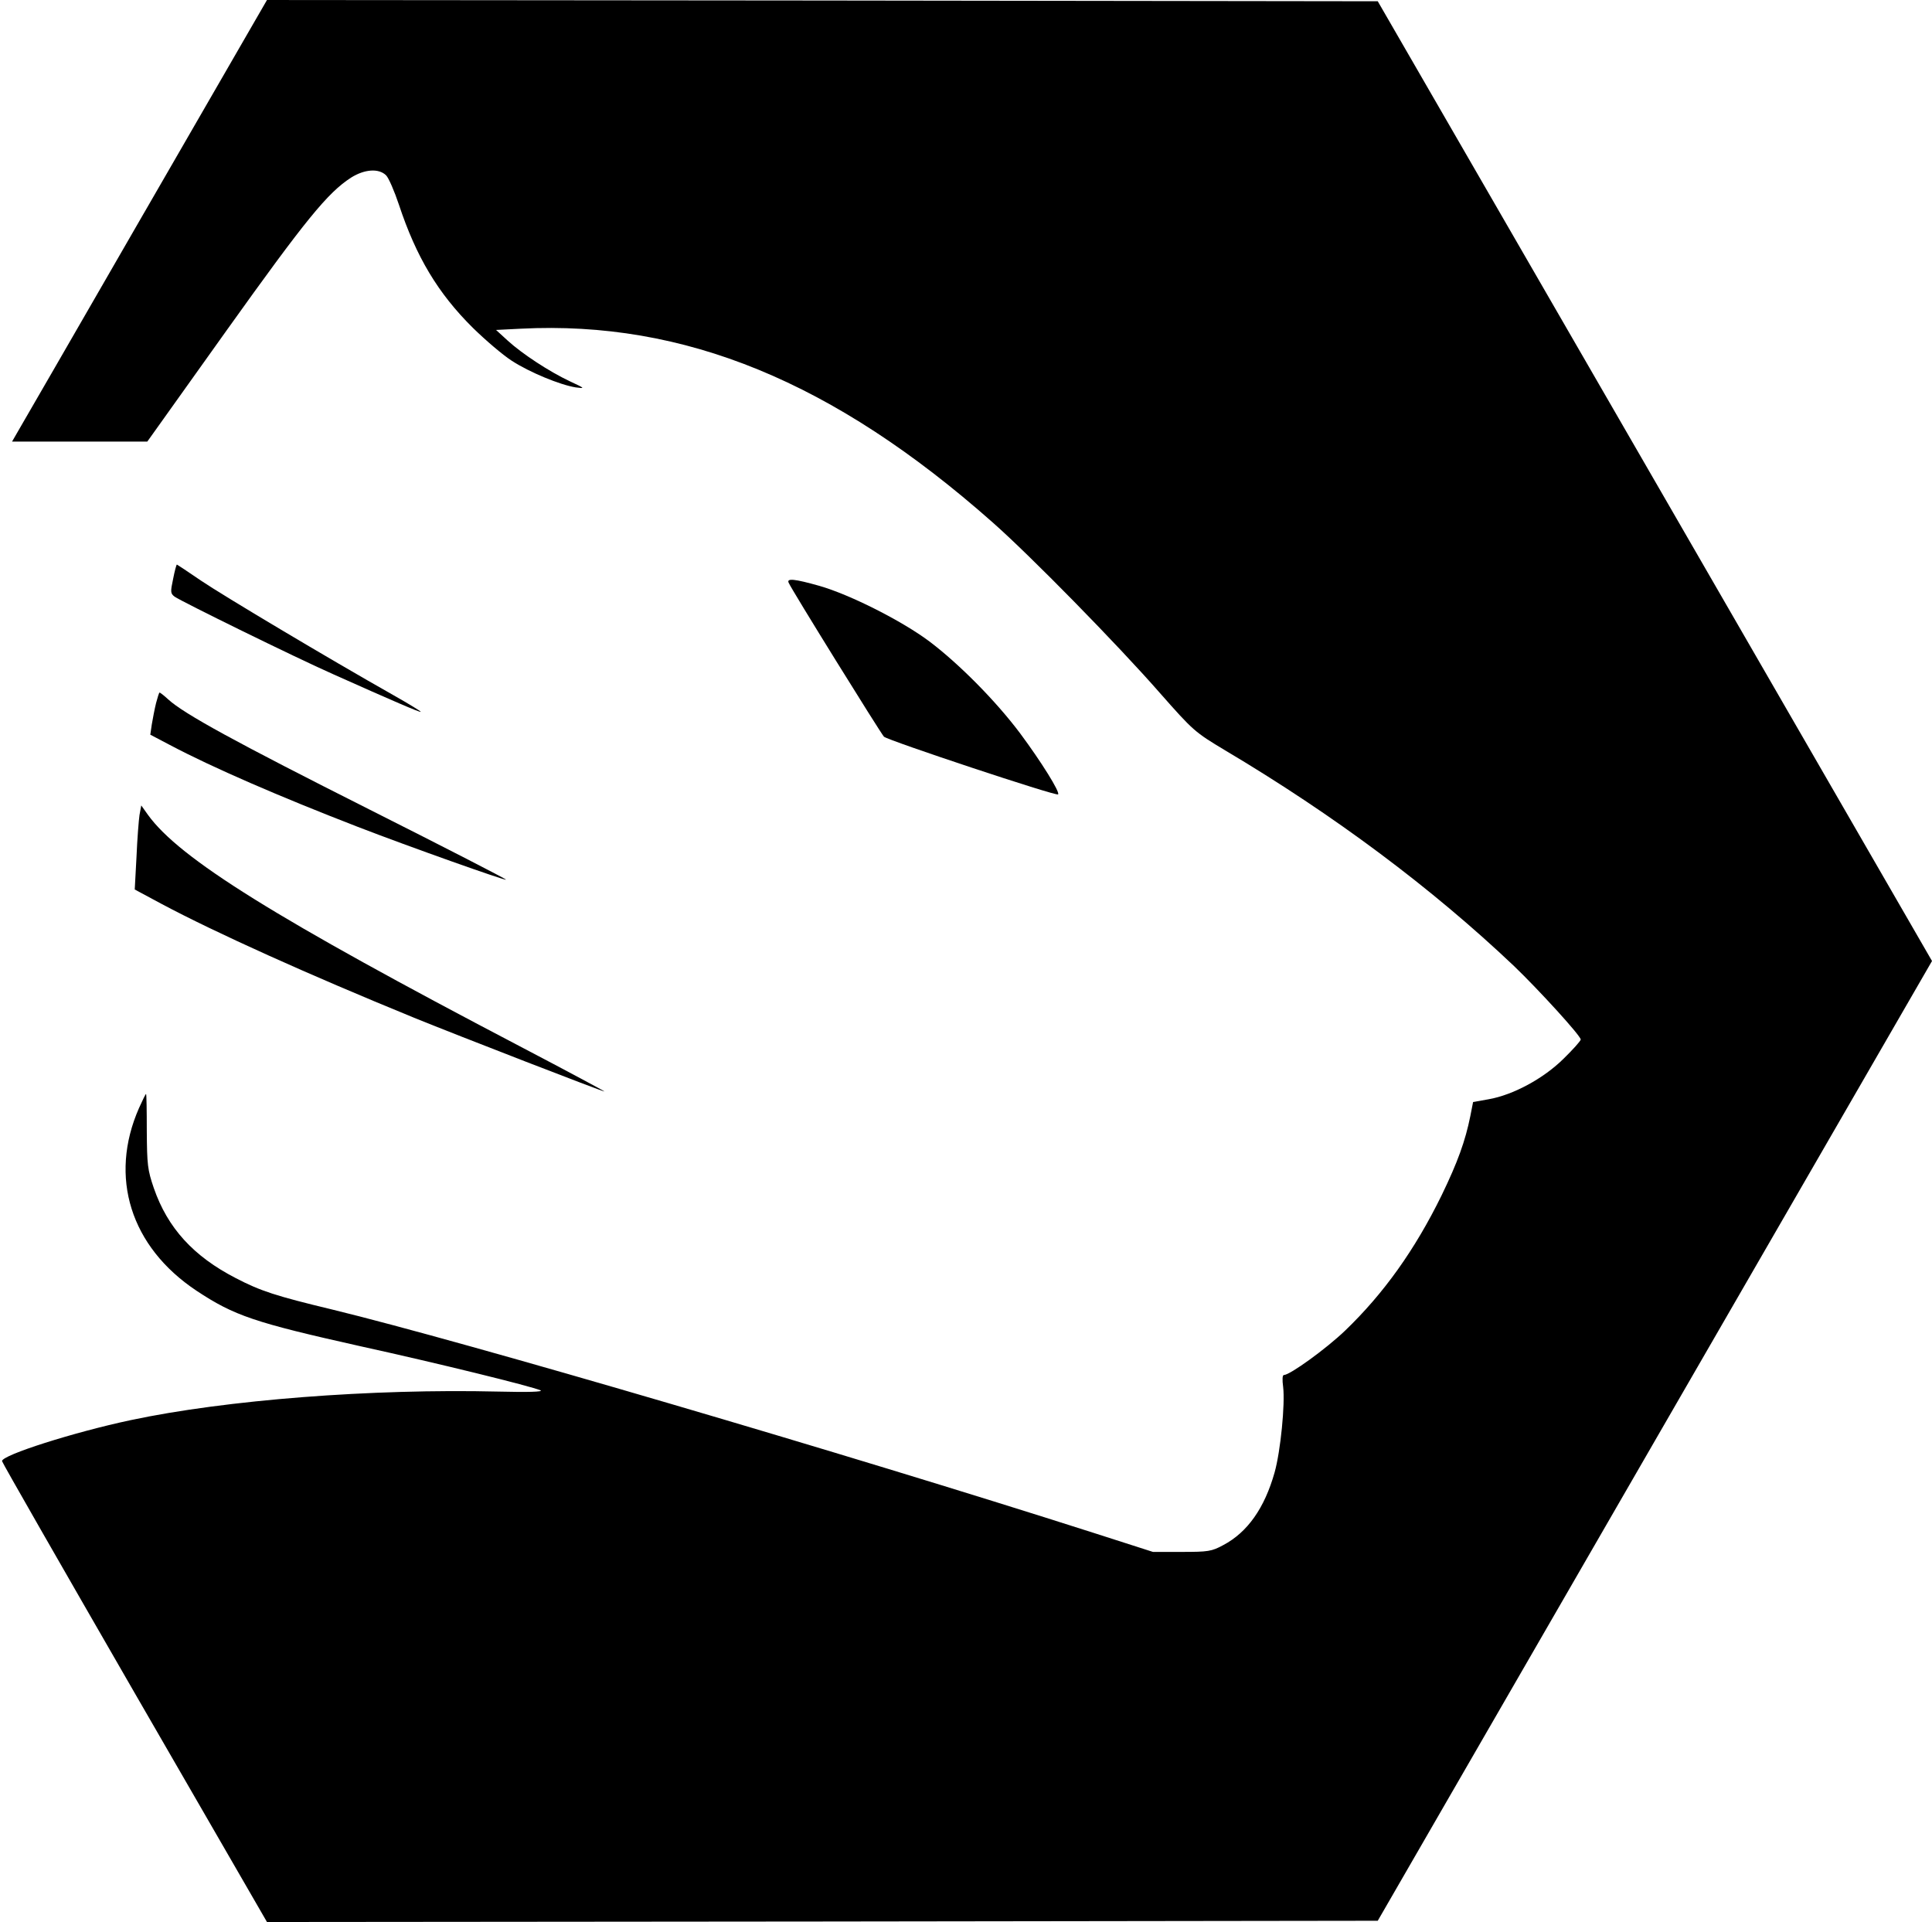 <?xml version="1.0" standalone="no"?>
<!DOCTYPE svg PUBLIC "-//W3C//DTD SVG 20010904//EN"
 "http://www.w3.org/TR/2001/REC-SVG-20010904/DTD/svg10.dtd">
<svg version="1.0" xmlns="http://www.w3.org/2000/svg"
 width="770pt" height="766pt" viewBox="0 0 770 766"
 preserveAspectRatio="xMidYMid meet">

<g transform="translate(0,766) scale(0.1,-0.1)"
fill="#000000" stroke="none">
<path d="M575 6813 c-269 -467 -498 -863 -508 -880 l-19 -33 270 0 269 0 316
443 c315 441 403 549 496 609 54 34 111 38 140 9 10 -10 33 -63 51 -117 69
-208 155 -352 294 -490 50 -49 120 -109 156 -132 71 -46 192 -96 255 -106 38
-5 37 -4 -23 24 -83 39 -191 110 -248 162 l-47 43 99 5 c651 33 1246 -211
1879 -771 149 -131 500 -489 667 -680 134 -152 140 -157 260 -229 436 -259
824 -549 1152 -860 98 -94 266 -278 266 -293 0 -5 -31 -40 -69 -77 -80 -79
-201 -144 -298 -161 l-62 -11 -11 -56 c-20 -99 -50 -183 -115 -317 -106 -216
-230 -390 -384 -538 -75 -72 -220 -177 -244 -177 -6 0 -7 -18 -3 -48 8 -67
-10 -254 -34 -340 -40 -142 -108 -239 -205 -290 -46 -25 -60 -27 -165 -27
l-115 0 -240 77 c-991 317 -2501 760 -3031 889 -225 54 -286 74 -384 125 -169
87 -272 200 -327 359 -25 73 -27 93 -28 227 0 82 -1 148 -3 148 -2 0 -14 -25
-28 -56 -121 -275 -34 -553 229 -728 151 -100 232 -127 652 -221 310 -68 683
-160 719 -176 13 -6 -48 -8 -168 -5 -503 12 -1086 -33 -1466 -114 -226 -48
-512 -139 -512 -163 0 -5 238 -420 528 -923 l528 -914 2214 2 2213 3 1104
1912 1105 1913 -1104 1912 -1105 1913 -2214 3 -2213 2 -489 -847z"/>
<path d="M690 5353 c-11 -52 -11 -58 6 -71 27 -19 474 -239 634 -310 237 -106
344 -152 347 -149 1 2 -48 32 -110 67 -260 147 -679 397 -766 456 -51 35 -95
64 -96 64 -2 0 -9 -26 -15 -57z"/>
<path d="M3143 5338 c8 -22 368 -602 380 -614 16 -15 687 -238 694 -230 9 8
-67 130 -151 243 -95 127 -242 276 -361 366 -109 82 -317 187 -439 222 -99 28
-131 31 -123 13z"/>
<path d="M622 4858 c-6 -24 -13 -62 -17 -85 l-6 -41 78 -41 c170 -90 438 -206
748 -326 207 -80 588 -215 592 -211 2 2 -243 128 -545 280 -532 268 -739 381
-802 439 -16 15 -32 27 -34 27 -2 0 -8 -19 -14 -42z"/>
<path d="M556 4412 c-3 -20 -9 -96 -12 -167 l-7 -130 108 -58 c214 -114 582
-280 1005 -453 182 -74 750 -294 759 -294 3 0 -148 81 -337 180 -974 510
-1356 748 -1482 922 l-27 38 -7 -38z"/>
</g>
</svg>
